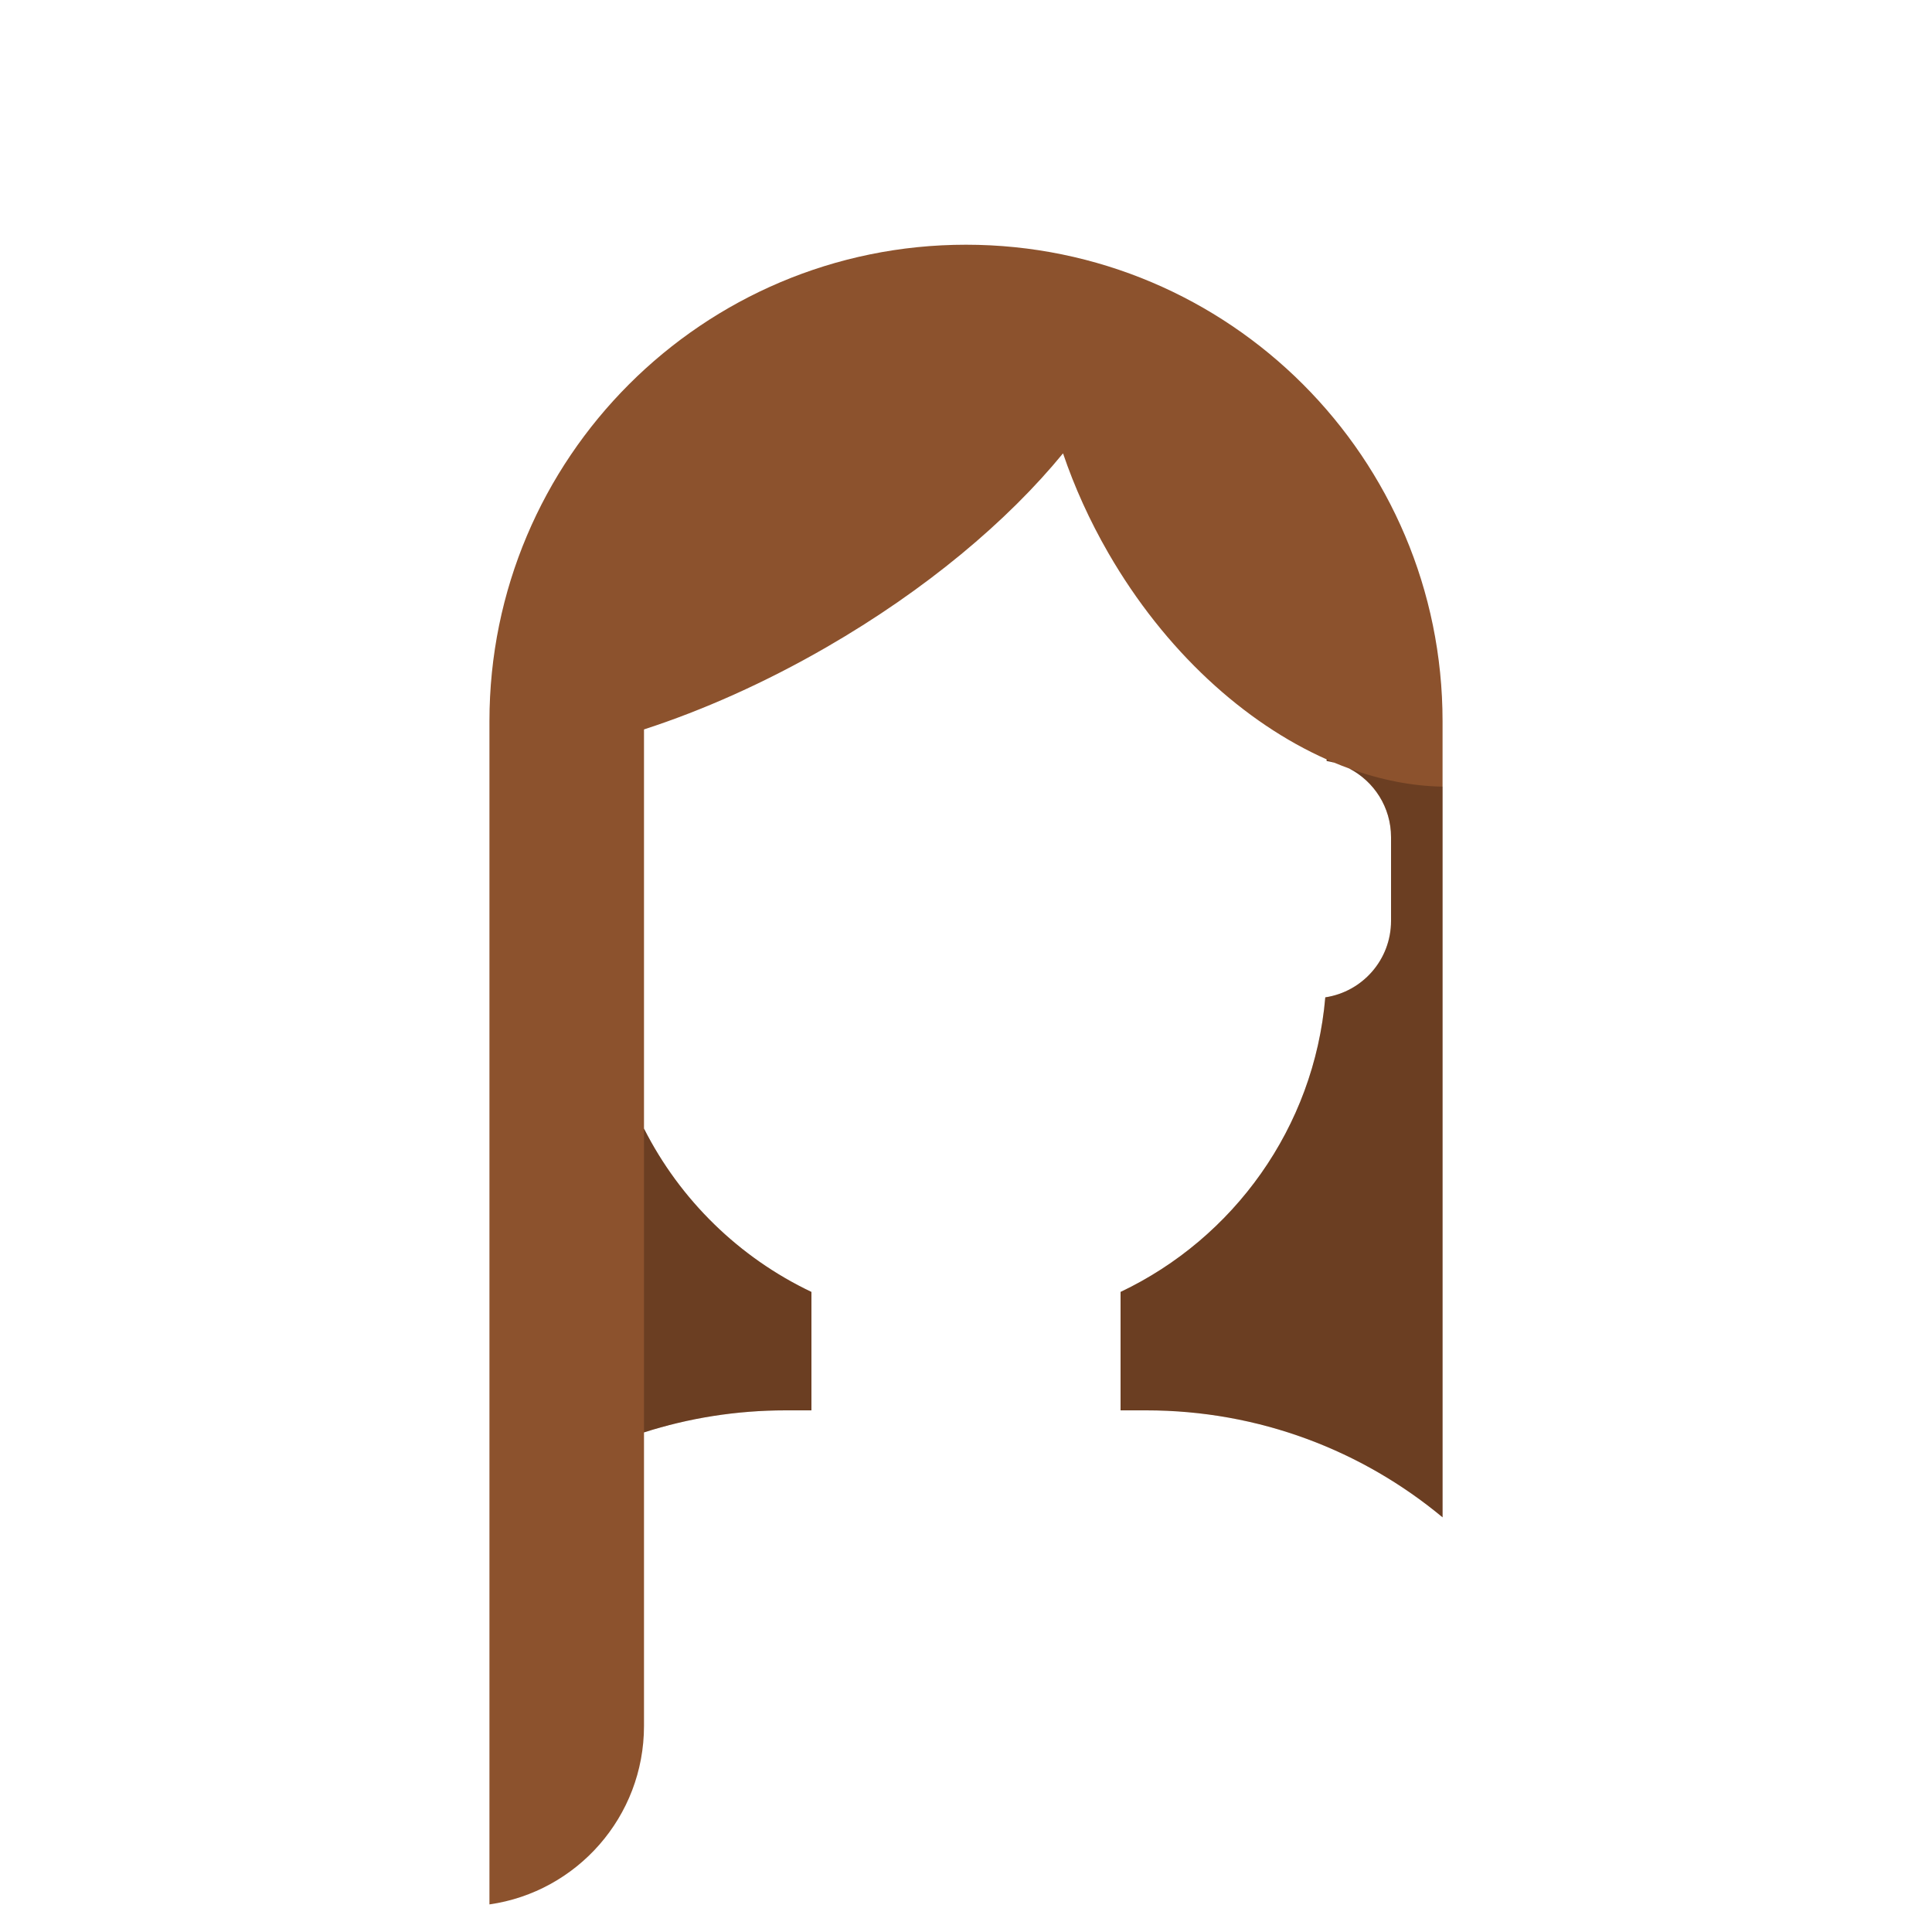 <?xml version="1.0" encoding="UTF-8" standalone="no"?>
<!DOCTYPE svg PUBLIC "-//W3C//DTD SVG 1.1//EN" "http://www.w3.org/Graphics/SVG/1.1/DTD/svg11.dtd">
<svg width="100%" height="100%" viewBox="0 0 300 300" version="1.1" xmlns="http://www.w3.org/2000/svg" xmlns:xlink="http://www.w3.org/1999/xlink" xml:space="preserve" xmlns:serif="http://www.serif.com/" style="fill-rule:evenodd;clip-rule:evenodd;stroke-linejoin:round;stroke-miterlimit:1.414;">
    <g transform="matrix(1,0,0,1,17,20)">
        <g id="hair">
            <g id="hair-06">
                <g id="Hair" transform="matrix(1,0,0,1,59,18)">
                    <path id="Mask-Hair" d="M133.506,81.335C132.73,81.052 131.955,80.749 131.18,80.426C130.794,80.32 130.4,80.233 130,80.166L130,79.917C117.224,74.234 104.878,63.071 96.11,47.885C93.175,42.801 90.831,37.595 89.066,32.397C80.431,42.941 67.745,53.602 52.342,62.495C42.778,68.017 33.147,72.291 24,75.266L24,137.246C29.602,148.318 38.773,157.277 50,162.611L50,181L46,181C38.327,181 30.935,182.2 24,184.423L24,230C24,244.106 13.569,255.776 0,257.716L0,197.608L0,74C0,33.131 33.131,0 74,0C114.869,0 148,33.131 148,74L148,197.608C135.525,187.237 119.491,181 102,181L98,181L98,162.611C115.531,154.283 128.048,137.115 129.791,116.867C135.569,116.002 140,111.019 140,105L140,92C140,87.357 137.364,83.331 133.506,81.335Z" style="fill:rgb(140,82,45);"/>
                </g>
                <path id="Shadow" d="M192.506,99.335C197.375,101.108 202.263,102.072 207,102.148L207,215.608C194.525,205.237 178.491,199 161,199L157,199L157,180.611C174.531,172.283 187.048,155.115 188.791,134.867C194.569,134.002 199,129.019 199,123L199,110C199,105.357 196.364,101.331 192.506,99.335ZM190.18,98.426C189.794,98.32 189.4,98.233 189,98.166L189,97.917C189.393,98.092 189.786,98.261 190.18,98.426ZM83,155.246C88.602,166.318 97.773,175.277 109,180.611L109,199L105,199C97.327,199 89.935,200.2 83,202.423L83,155.246Z" style="fill-opacity:0.239;"/>
            </g>
        </g>
    </g>
</svg>
